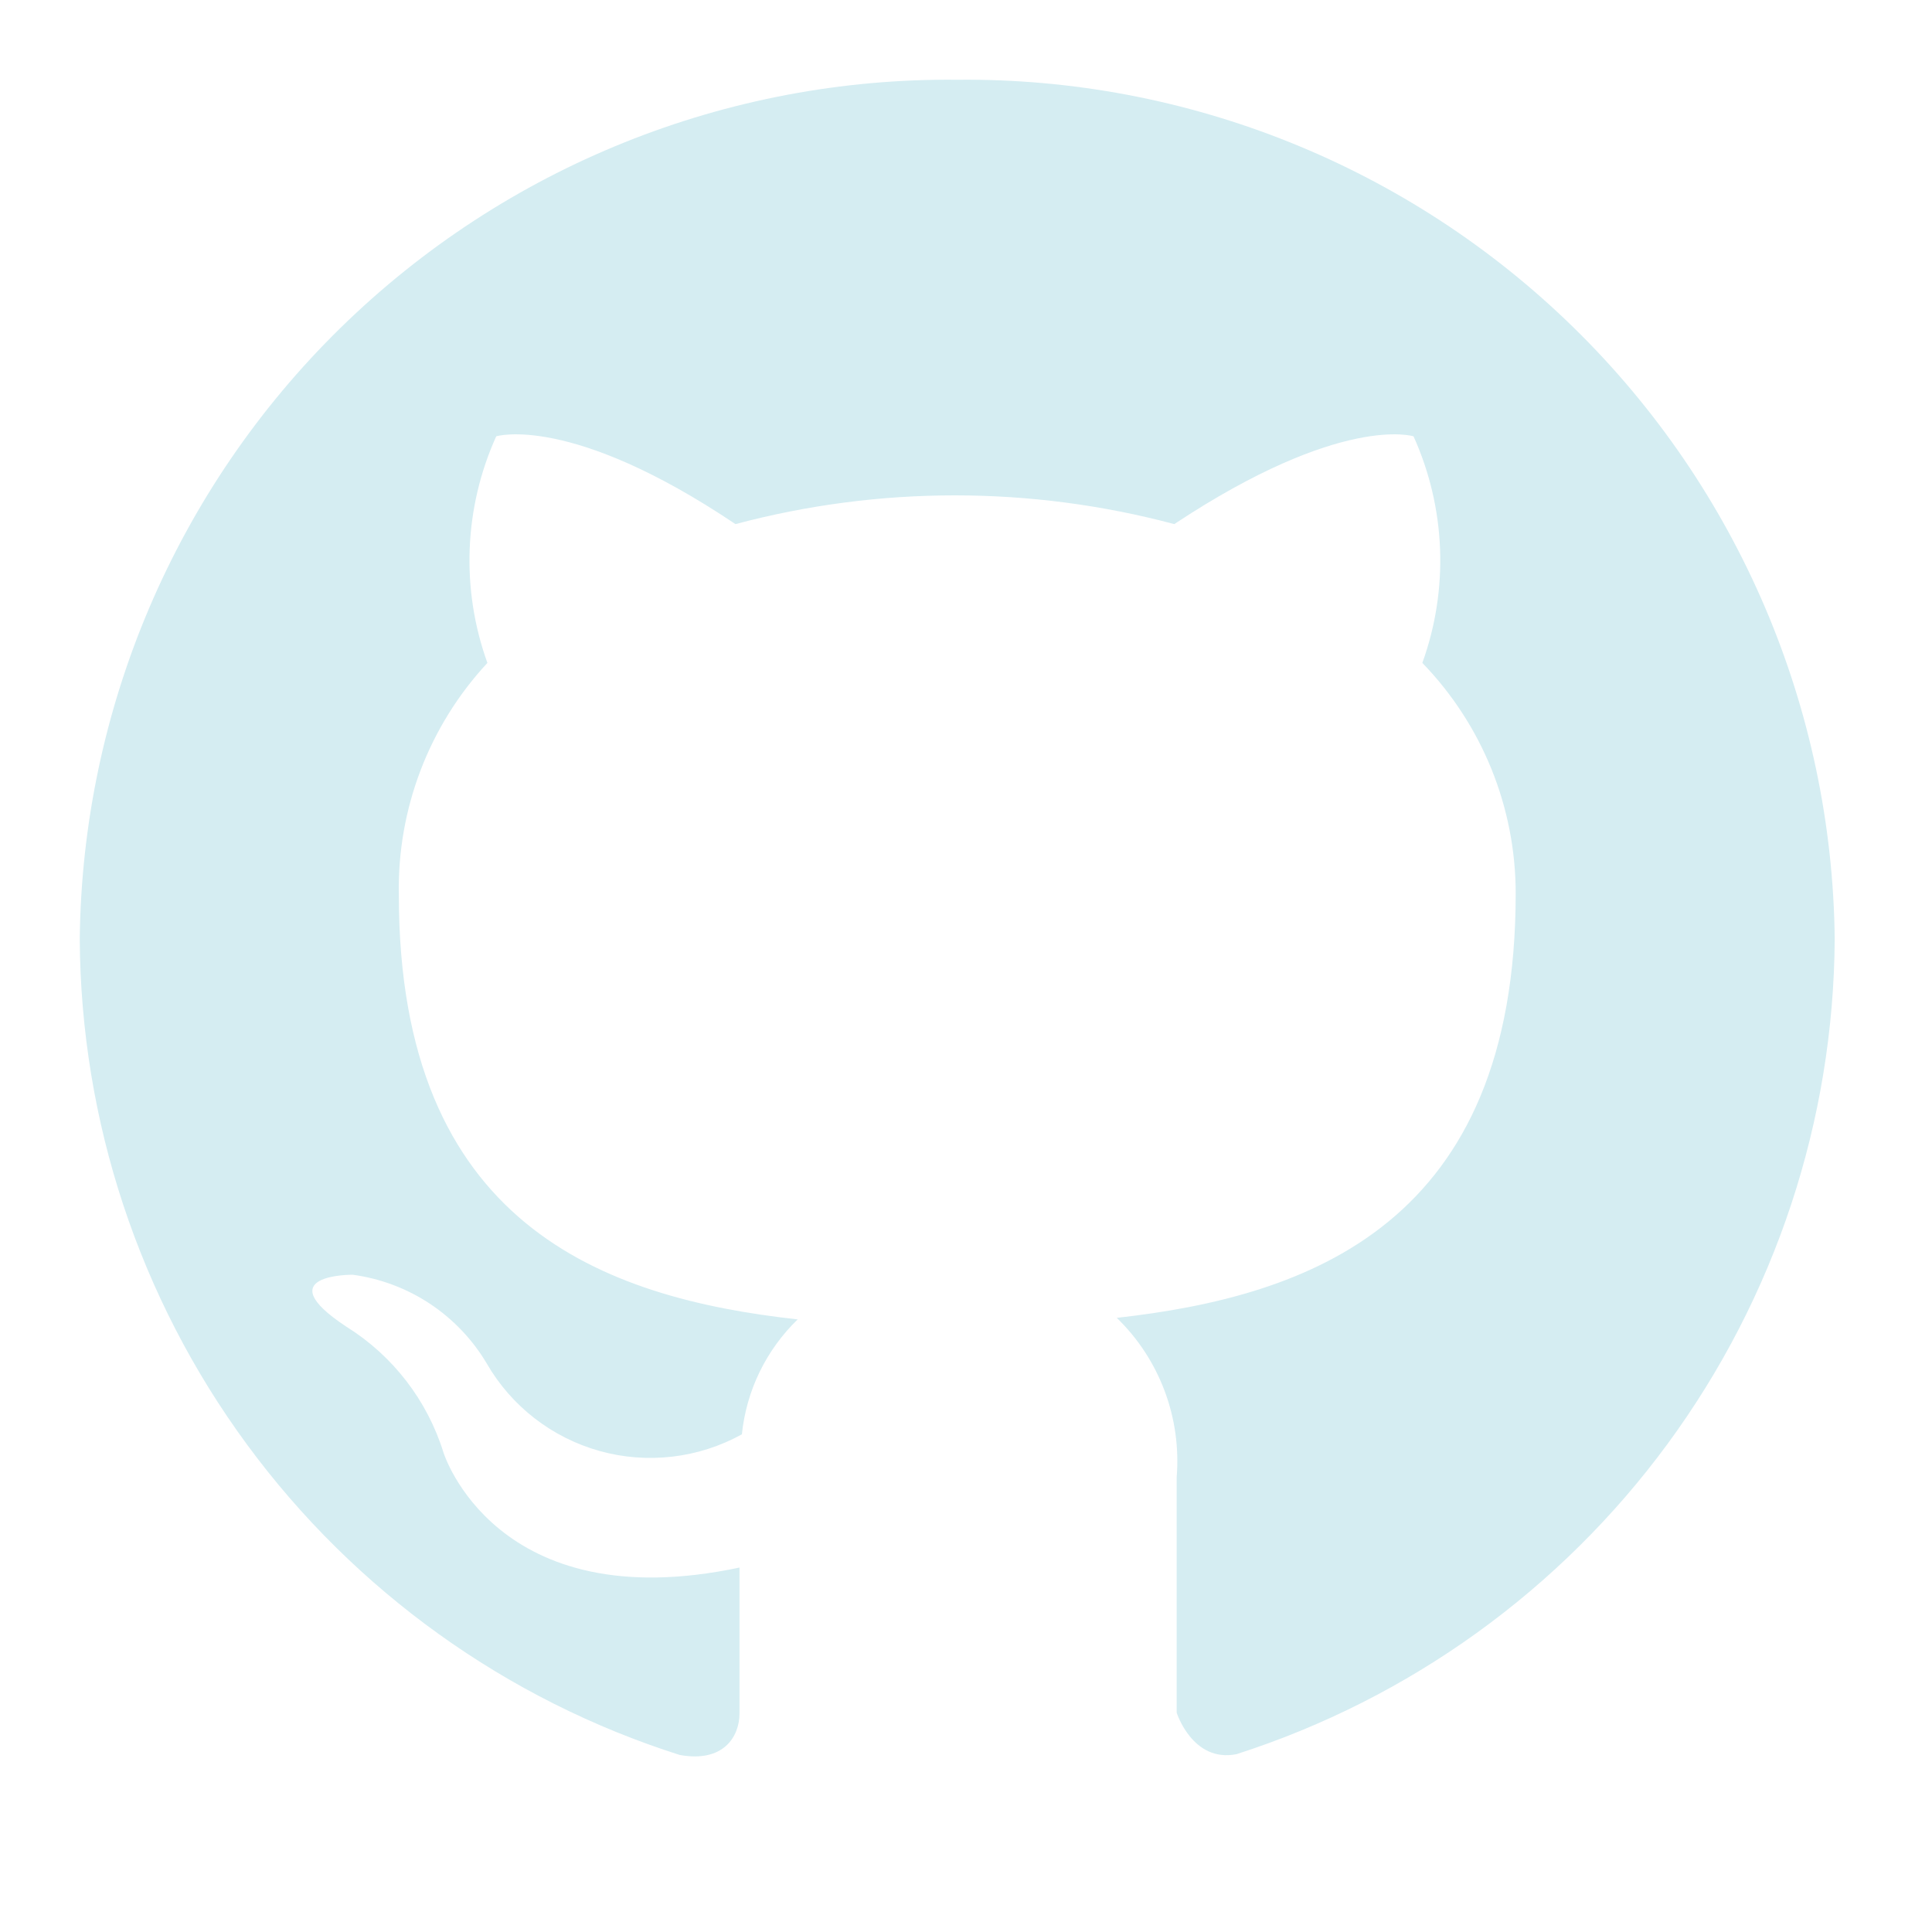 <svg width="25" height="25" viewBox="0 0 25 25" fill="none" xmlns="http://www.w3.org/2000/svg">
<path d="M12.387 1.032C9.407 1.002 6.538 2.156 4.408 4.241C2.279 6.325 1.065 9.17 1.032 12.149C1.044 14.504 1.801 16.795 3.196 18.692C4.591 20.589 6.551 21.996 8.795 22.709C9.362 22.812 9.569 22.472 9.569 22.172C9.569 21.873 9.569 21.212 9.569 20.284C6.41 20.954 5.739 18.797 5.739 18.797C5.529 18.12 5.082 17.541 4.48 17.166C3.448 16.485 4.563 16.495 4.563 16.495C4.919 16.543 5.261 16.671 5.561 16.869C5.861 17.068 6.113 17.331 6.297 17.641C6.617 18.197 7.143 18.604 7.76 18.776C8.378 18.948 9.039 18.87 9.6 18.56C9.658 17.994 9.914 17.468 10.322 17.073C7.804 16.795 5.161 15.845 5.161 11.582C5.139 10.47 5.55 9.393 6.307 8.578C5.962 7.623 6.003 6.572 6.421 5.646C6.421 5.646 7.381 5.347 9.517 6.782C11.377 6.286 13.335 6.286 15.195 6.782C17.362 5.347 18.291 5.646 18.291 5.646C18.709 6.572 18.75 7.623 18.405 8.578C19.18 9.378 19.613 10.448 19.613 11.561C19.613 15.835 16.949 16.774 14.451 17.053C14.725 17.318 14.936 17.641 15.07 17.998C15.204 18.355 15.257 18.737 15.226 19.117V22.162C15.226 22.162 15.432 22.812 16 22.699C18.237 21.981 20.191 20.574 21.581 18.68C22.972 16.785 23.728 14.499 23.741 12.149C23.709 9.17 22.494 6.325 20.365 4.241C18.236 2.156 15.367 1.002 12.387 1.032Z" fill="#D5EDF2"/>
</svg>
